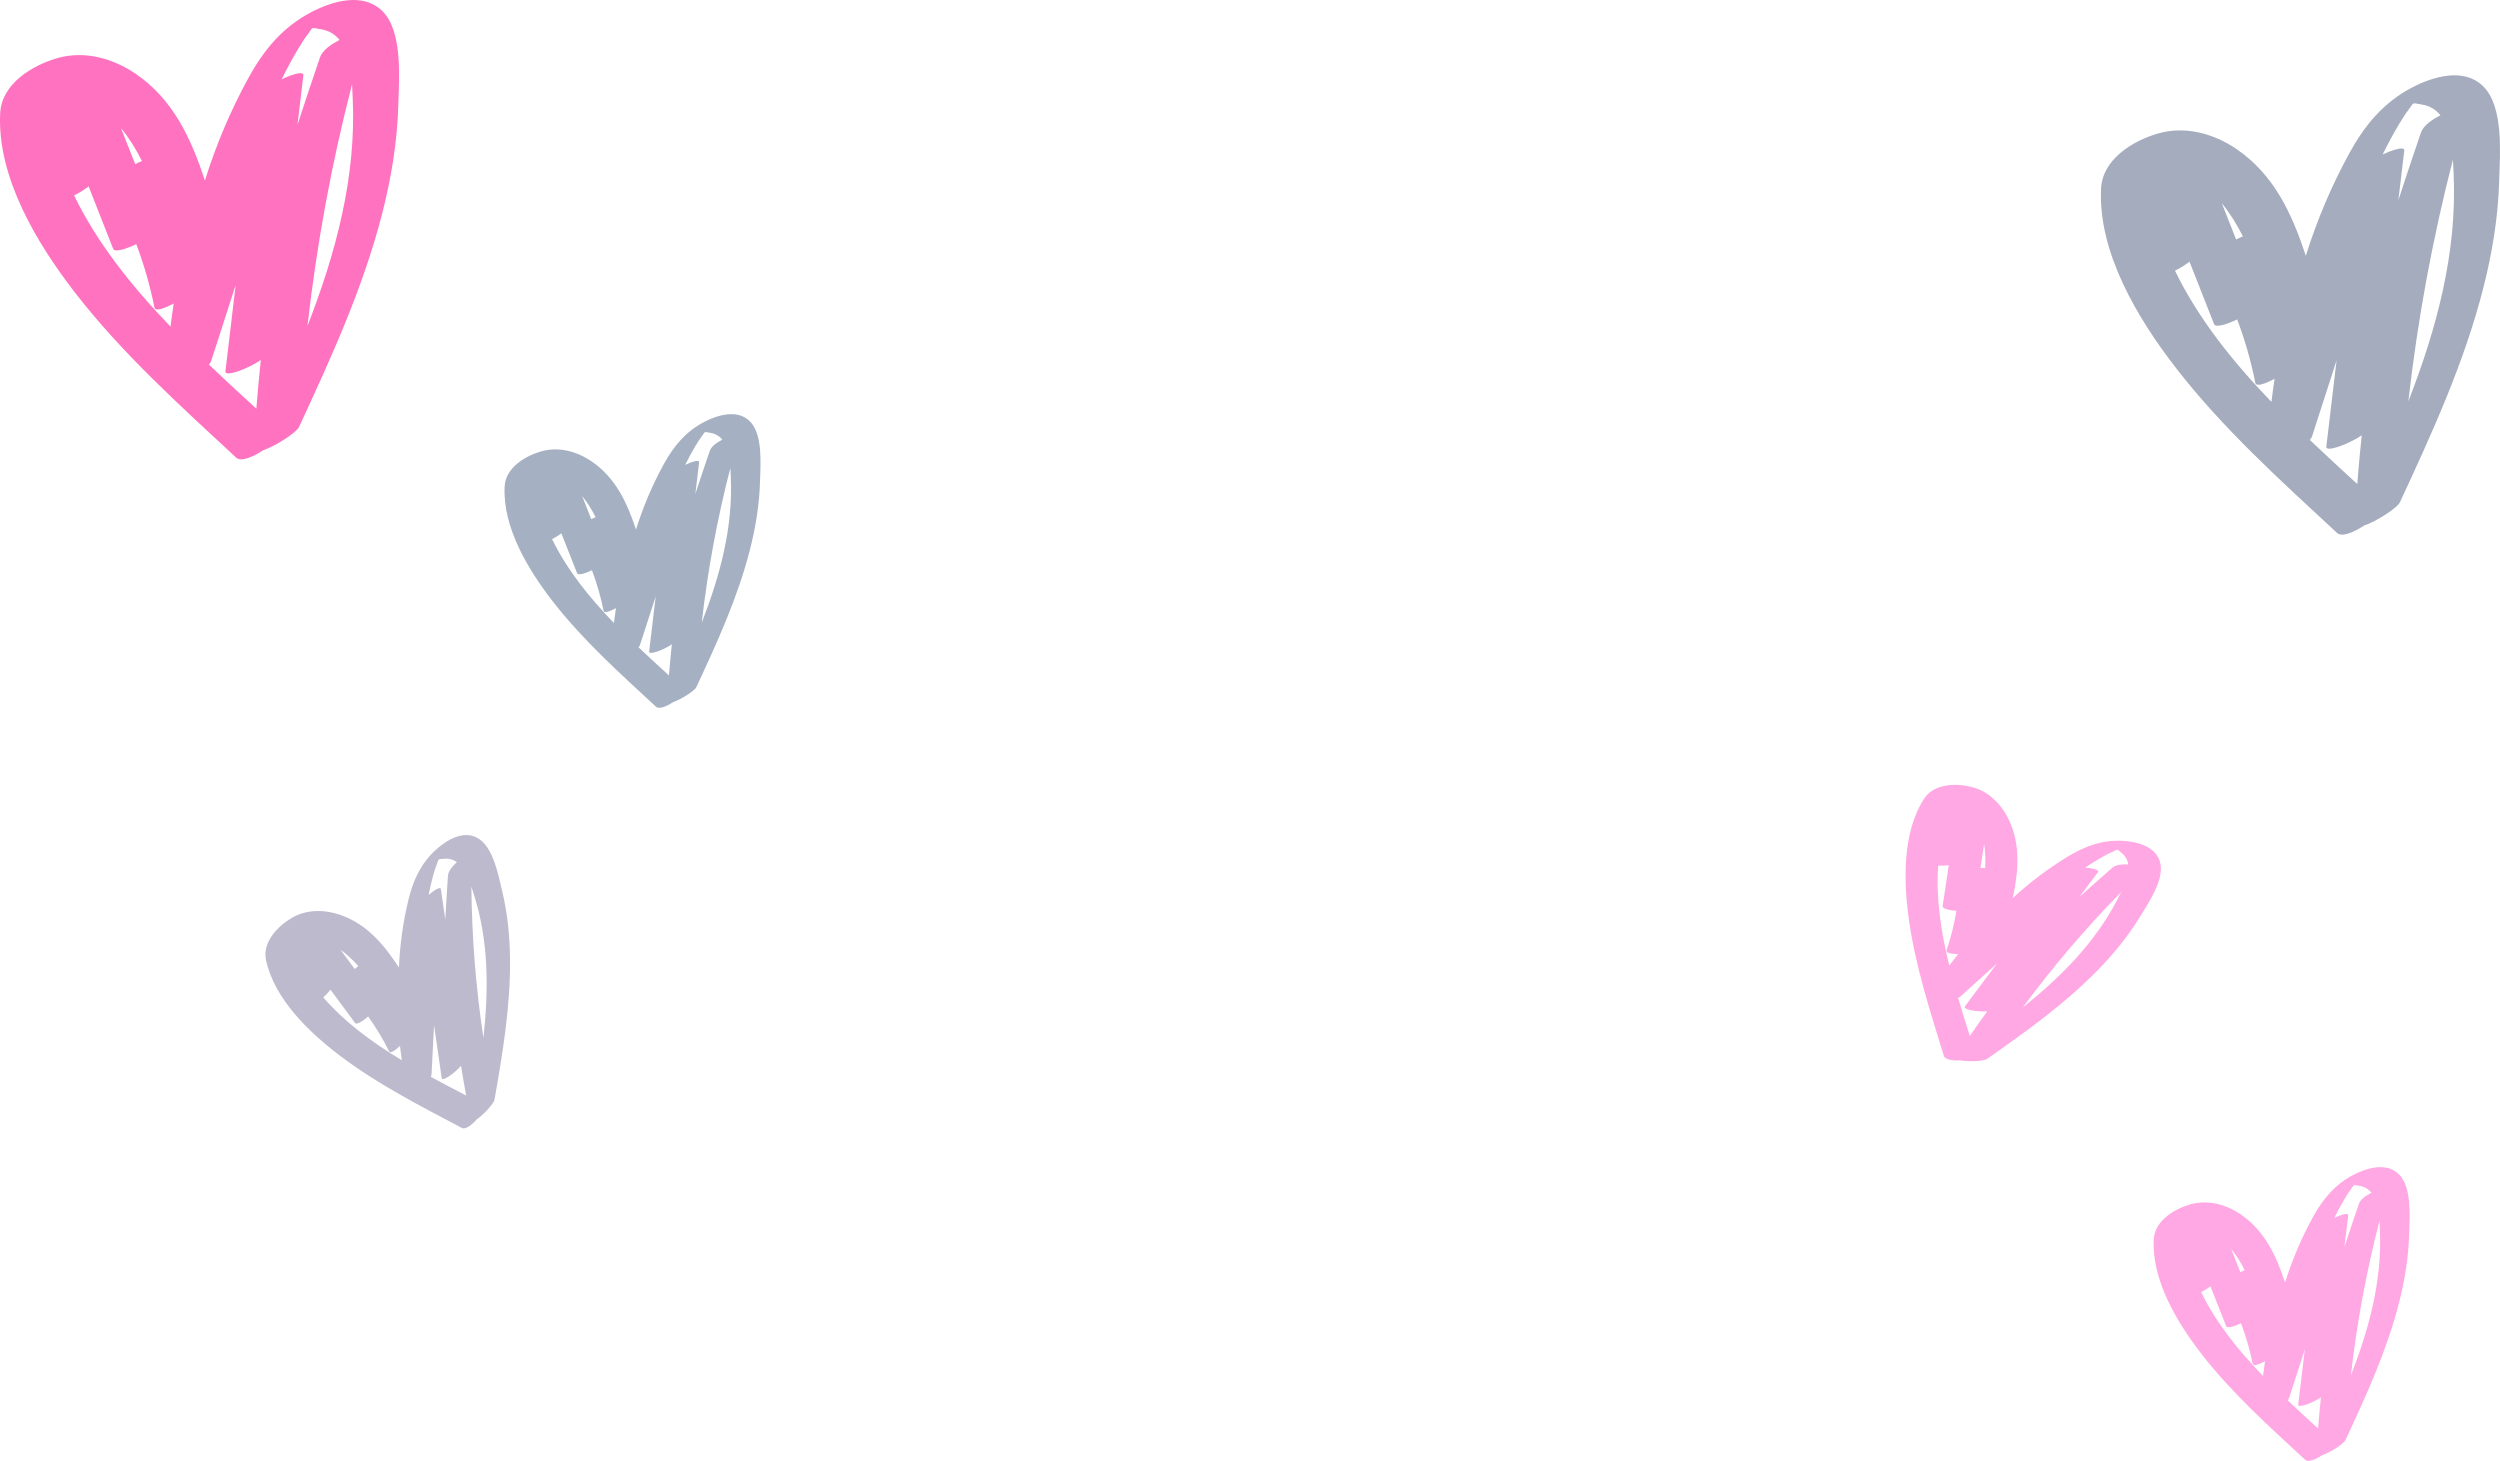 <svg width="332" height="194" viewBox="0 0 332 194" fill="none" xmlns="http://www.w3.org/2000/svg">
<path fill-rule="evenodd" clip-rule="evenodd" d="M319.831 53.291C321.053 42.468 323.029 31.745 325.751 21.191C325.791 21.845 325.814 22.472 325.84 23.031C326.327 33.483 323.611 43.58 319.831 53.291ZM306.742 58.424C306.887 58.259 306.991 58.103 307.035 57.965C308.123 54.595 309.21 51.225 310.298 47.855C309.843 51.678 309.389 55.5 308.935 59.322C308.842 60.097 311.829 59.039 313.637 57.81C313.41 59.962 313.212 62.118 313.044 64.278C310.963 62.369 308.842 60.423 306.742 58.424ZM288.838 35.953C289.52 35.609 290.21 35.187 290.766 34.749C291.855 37.516 292.943 40.285 294.032 43.052C294.219 43.521 295.665 43.124 297.094 42.416C298.125 45.142 298.933 47.951 299.51 50.843C299.621 51.399 300.799 50.977 302.066 50.302C301.909 51.323 301.771 52.347 301.646 53.373C296.563 48.089 291.958 42.371 288.838 35.953ZM297.854 31.388C297.568 31.499 297.264 31.643 296.955 31.807C296.324 30.204 295.693 28.601 295.062 26.997C296.17 28.36 297.077 29.837 297.854 31.388ZM319.878 14.544C320.653 13.536 320.182 13.657 321.584 13.876C322.696 14.051 323.499 14.575 324.093 15.302C323.059 15.84 321.838 16.626 321.499 17.614C320.473 20.598 319.478 23.591 318.503 26.59C318.764 24.393 319.025 22.196 319.287 20C319.355 19.418 317.908 19.812 316.412 20.528C317.059 19.208 317.748 17.906 318.5 16.646C318.928 15.928 319.367 15.207 319.878 14.544ZM329.699 11.393C327.135 8.965 323.143 10.162 320.399 11.581C316.555 13.568 314.041 16.605 311.99 20.352C309.606 24.707 307.68 29.267 306.214 33.972C304.403 28.457 302.021 23.219 297.033 19.809C294.016 17.747 290.233 16.688 286.634 17.714C283.249 18.678 279.226 21.142 279.026 25.003C278.585 33.517 283.913 42.321 288.901 48.783C295.163 56.893 302.878 63.827 310.363 70.776C310.998 71.366 312.56 70.703 313.936 69.8C315.595 69.239 318.358 67.458 318.707 66.706C322.987 57.489 327.252 48.163 329.774 38.284C330.968 33.608 331.758 28.816 331.893 23.987C331.993 20.426 332.536 14.08 329.699 11.393Z" fill="#A4ACBD"/>
<path fill-rule="evenodd" clip-rule="evenodd" d="M93.194 82.678C93.977 75.758 95.245 68.903 96.991 62.155C97.017 62.573 97.031 62.974 97.048 63.331C97.361 70.014 95.618 76.469 93.194 82.678ZM84.797 85.96C84.89 85.854 84.956 85.754 84.985 85.666C85.683 83.511 86.38 81.357 87.078 79.202C86.786 81.646 86.495 84.09 86.204 86.534C86.144 87.029 88.06 86.353 89.22 85.567C89.074 86.943 88.947 88.322 88.839 89.702C87.504 88.482 86.144 87.238 84.797 85.96ZM73.311 71.593C73.749 71.373 74.191 71.103 74.548 70.823C75.246 72.593 75.945 74.362 76.643 76.132C76.763 76.432 77.691 76.178 78.607 75.725C79.269 77.468 79.787 79.263 80.157 81.113C80.229 81.468 80.984 81.199 81.797 80.767C81.696 81.42 81.608 82.074 81.528 82.73C78.267 79.352 75.312 75.696 73.311 71.593ZM79.095 68.674C78.912 68.745 78.716 68.838 78.518 68.942C78.114 67.918 77.709 66.892 77.304 65.867C78.015 66.738 78.596 67.683 79.095 68.674ZM93.224 57.905C93.721 57.261 93.419 57.338 94.318 57.478C95.031 57.59 95.546 57.925 95.928 58.389C95.264 58.734 94.481 59.236 94.263 59.868C93.605 61.776 92.967 63.689 92.341 65.607C92.509 64.202 92.677 62.798 92.844 61.393C92.888 61.021 91.96 61.273 91 61.731C91.415 60.887 91.857 60.054 92.339 59.249C92.614 58.79 92.896 58.329 93.224 57.905ZM99.524 55.891C97.879 54.339 95.318 55.104 93.558 56.011C91.092 57.281 89.479 59.223 88.163 61.618C86.634 64.403 85.398 67.318 84.458 70.326C83.296 66.8 81.768 63.452 78.569 61.272C76.633 59.953 74.206 59.276 71.897 59.932C69.726 60.548 67.145 62.123 67.016 64.592C66.734 70.035 70.151 75.664 73.352 79.796C77.369 84.981 82.318 89.414 87.12 93.857C87.527 94.234 88.529 93.81 89.412 93.233C90.476 92.874 92.248 91.735 92.472 91.255C95.218 85.362 97.954 79.399 99.572 73.083C100.338 70.094 100.845 67.03 100.932 63.943C100.995 61.666 101.344 57.609 99.524 55.891Z" fill="#8898AE" fill-opacity="0.757"/>
<path fill-rule="evenodd" clip-rule="evenodd" d="M312.194 182.678C312.977 175.758 314.245 168.903 315.991 162.155C316.017 162.573 316.031 162.974 316.048 163.331C316.361 170.014 314.618 176.469 312.194 182.678ZM303.797 185.96C303.89 185.854 303.956 185.754 303.985 185.666C304.683 183.511 305.38 181.357 306.078 179.202C305.786 181.646 305.495 184.09 305.203 186.534C305.144 187.029 307.06 186.353 308.22 185.567C308.074 186.943 307.947 188.322 307.839 189.702C306.504 188.482 305.144 187.238 303.797 185.96ZM292.311 171.593C292.749 171.373 293.191 171.103 293.548 170.823C294.246 172.592 294.945 174.362 295.643 176.132C295.763 176.432 296.691 176.178 297.607 175.725C298.269 177.468 298.787 179.263 299.157 181.113C299.229 181.468 299.984 181.199 300.797 180.767C300.696 181.42 300.608 182.074 300.528 182.73C297.267 179.352 294.313 175.696 292.311 171.593ZM298.095 168.674C297.912 168.745 297.716 168.838 297.518 168.942C297.113 167.918 296.709 166.892 296.304 165.867C297.015 166.738 297.596 167.683 298.095 168.674ZM312.224 157.905C312.721 157.261 312.419 157.338 313.318 157.478C314.031 157.59 314.546 157.925 314.928 158.39C314.264 158.734 313.481 159.236 313.263 159.868C312.605 161.776 311.967 163.689 311.341 165.607C311.509 164.202 311.676 162.798 311.844 161.393C311.888 161.021 310.96 161.273 310 161.731C310.415 160.887 310.857 160.054 311.339 159.249C311.614 158.79 311.896 158.329 312.224 157.905ZM318.524 155.891C316.879 154.338 314.318 155.104 312.558 156.01C310.092 157.281 308.479 159.223 307.163 161.618C305.634 164.403 304.398 167.318 303.458 170.326C302.296 166.8 300.768 163.452 297.569 161.272C295.633 159.953 293.206 159.276 290.897 159.932C288.726 160.548 286.145 162.123 286.016 164.592C285.734 170.035 289.151 175.664 292.352 179.796C296.369 184.981 301.318 189.414 306.12 193.857C306.527 194.234 307.529 193.81 308.411 193.233C309.476 192.874 311.248 191.735 311.472 191.255C314.218 185.362 316.954 179.399 318.572 173.083C319.338 170.094 319.845 167.03 319.932 163.942C319.995 161.666 320.344 157.609 318.524 155.891Z" fill="#FFA8E4"/>
<path fill-rule="evenodd" clip-rule="evenodd" d="M268.618 133.802C272.615 128.389 276.985 123.262 281.702 118.455C281.521 118.818 281.339 119.16 281.181 119.467C278.213 125.21 273.64 129.774 268.618 133.802ZM260.029 132.505C260.158 132.462 260.261 132.41 260.328 132.35C261.951 130.883 263.574 129.416 265.196 127.948C263.772 129.853 262.349 131.758 260.925 133.663C260.636 134.049 262.561 134.405 263.908 134.307C263.121 135.388 262.349 136.48 261.592 137.584C261.069 135.92 260.535 134.223 260.029 132.505ZM257.391 114.951C257.862 114.978 258.362 114.965 258.795 114.902C258.522 116.72 258.249 118.537 257.977 120.354C257.932 120.663 258.829 120.897 259.812 120.96C259.521 122.737 259.086 124.489 258.501 126.215C258.389 126.547 259.149 126.685 260.036 126.715C259.637 127.213 259.247 127.718 258.863 128.228C257.775 123.831 257.078 119.349 257.391 114.951ZM263.625 115.294C263.438 115.265 263.231 115.248 263.015 115.24C263.172 114.188 263.33 113.135 263.488 112.082C263.66 113.153 263.688 114.224 263.625 115.294ZM280.613 113.085C281.339 112.785 281.049 112.704 281.732 113.255C282.273 113.691 282.54 114.22 282.634 114.792C281.914 114.761 281.018 114.804 280.531 115.228C279.061 116.508 277.604 117.802 276.156 119.105C276.974 118.011 277.792 116.916 278.611 115.821C278.827 115.531 277.931 115.295 276.909 115.216C277.663 114.71 278.435 114.226 279.226 113.784C279.677 113.532 280.134 113.282 280.613 113.085ZM286.84 114.433C286.219 112.342 283.713 111.749 281.807 111.66C279.136 111.536 276.853 112.385 274.598 113.756C271.977 115.349 269.538 117.194 267.3 119.259C268.035 115.749 268.378 112.21 266.763 108.845C265.786 106.81 264.089 105.074 261.846 104.512C259.737 103.982 256.823 104.057 255.523 106.061C252.658 110.48 252.788 116.837 253.462 121.835C254.307 128.109 256.292 134.202 258.151 140.233C258.308 140.745 259.349 140.872 260.364 140.814C261.425 141.027 263.453 140.927 263.873 140.633C269.01 137.023 274.173 133.35 278.574 128.844C280.657 126.711 282.56 124.391 284.124 121.849C285.278 119.974 287.529 116.747 286.84 114.433Z" fill="#FFA8E4"/>
<path fill-rule="evenodd" clip-rule="evenodd" d="M64.199 137.847C63.197 131.193 62.662 124.478 62.598 117.744C62.727 118.128 62.841 118.498 62.946 118.828C64.908 124.987 64.901 131.447 64.199 137.847ZM57.208 143.003C57.268 142.881 57.305 142.772 57.31 142.682C57.42 140.497 57.53 138.312 57.64 136.127C57.98 138.481 58.32 140.835 58.66 143.188C58.729 143.666 60.342 142.557 61.225 141.534C61.433 142.855 61.66 144.173 61.905 145.489C60.358 144.683 58.781 143.86 57.208 143.003ZM42.93 132.456C43.282 132.142 43.626 131.779 43.888 131.429C44.98 132.907 46.073 134.385 47.165 135.862C47.352 136.112 48.151 135.644 48.891 134.993C49.942 136.455 50.873 138.002 51.68 139.635C51.835 139.95 52.471 139.51 53.119 138.904C53.188 139.538 53.27 140.171 53.359 140.804C49.481 138.463 45.818 135.787 42.93 132.456ZM47.581 128.29C47.428 128.402 47.269 128.537 47.111 128.684C46.478 127.828 45.846 126.972 45.213 126.116C46.091 126.752 46.869 127.489 47.581 128.29ZM58.031 114.716C58.332 113.991 58.07 114.138 58.942 114.045C59.634 113.971 60.197 114.156 60.667 114.494C60.136 114.981 59.533 115.645 59.489 116.29C59.354 118.234 59.238 120.179 59.136 122.125C58.941 120.772 58.745 119.419 58.55 118.067C58.498 117.709 57.698 118.175 56.919 118.842C57.094 117.951 57.297 117.063 57.544 116.191C57.685 115.694 57.832 115.194 58.031 114.716ZM63.387 111.266C61.469 110.227 59.278 111.579 57.868 112.864C55.891 114.665 54.877 116.88 54.252 119.444C53.526 122.424 53.105 125.453 52.983 128.495C51.021 125.494 48.761 122.749 45.24 121.512C43.109 120.763 40.682 120.736 38.699 121.924C36.832 123.041 34.825 125.154 35.324 127.491C36.422 132.642 41.009 137.044 45.02 140.102C50.053 143.941 55.766 146.845 61.344 149.796C61.818 150.046 62.643 149.401 63.32 148.642C64.221 148.042 65.585 146.537 65.673 146.032C66.753 139.848 67.807 133.6 67.732 127.301C67.697 124.32 67.402 121.334 66.711 118.43C66.201 116.289 65.511 112.415 63.387 111.266Z" fill="#BDBACD"/>
<path fill-rule="evenodd" clip-rule="evenodd" d="M40.831 43.291C42.053 32.468 44.029 21.745 46.751 11.191C46.791 11.845 46.814 12.472 46.84 13.031C47.327 23.483 44.611 33.58 40.831 43.291ZM27.742 48.424C27.887 48.259 27.991 48.103 28.035 47.965C29.123 44.595 30.21 41.225 31.297 37.855C30.843 41.678 30.389 45.5 29.935 49.322C29.843 50.097 32.828 49.039 34.637 47.81C34.41 49.962 34.212 52.118 34.044 54.278C31.963 52.369 29.842 50.423 27.742 48.424ZM9.838 25.953C10.52 25.61 11.21 25.187 11.766 24.749C12.855 27.516 13.943 30.285 15.032 33.052C15.219 33.521 16.665 33.124 18.093 32.416C19.125 35.142 19.933 37.951 20.51 40.843C20.621 41.399 21.799 40.977 23.066 40.302C22.909 41.323 22.771 42.347 22.646 43.373C17.563 38.089 12.958 32.371 9.838 25.953ZM18.854 21.388C18.568 21.499 18.264 21.643 17.955 21.807C17.324 20.204 16.693 18.601 16.062 16.997C17.17 18.36 18.076 19.837 18.854 21.388ZM40.878 4.544C41.654 3.536 41.182 3.657 42.584 3.876C43.696 4.051 44.499 4.575 45.093 5.302C44.059 5.84 42.838 6.626 42.499 7.615C41.473 10.598 40.478 13.591 39.503 16.59C39.764 14.393 40.025 12.196 40.287 10C40.355 9.418 38.908 9.812 37.412 10.528C38.059 9.208 38.748 7.906 39.5 6.646C39.928 5.928 40.367 5.207 40.878 4.544ZM50.699 1.393C48.135 -1.035 44.143 0.162 41.399 1.58C37.555 3.568 35.041 6.605 32.99 10.352C30.606 14.707 28.68 19.267 27.214 23.972C25.403 18.457 23.021 13.219 18.033 9.81C15.016 7.747 11.233 6.688 7.634 7.714C4.249 8.678 0.226 11.142 0.026 15.003C-0.415 23.517 4.912 32.321 9.901 38.783C16.163 46.893 23.878 53.827 31.363 60.776C31.998 61.366 33.56 60.703 34.936 59.8C36.595 59.239 39.358 57.458 39.707 56.706C43.987 47.489 48.252 38.163 50.774 28.284C51.968 23.608 52.758 18.816 52.893 13.987C52.993 10.426 53.536 4.08 50.699 1.393Z" fill="#FF72BF"/>
</svg>
